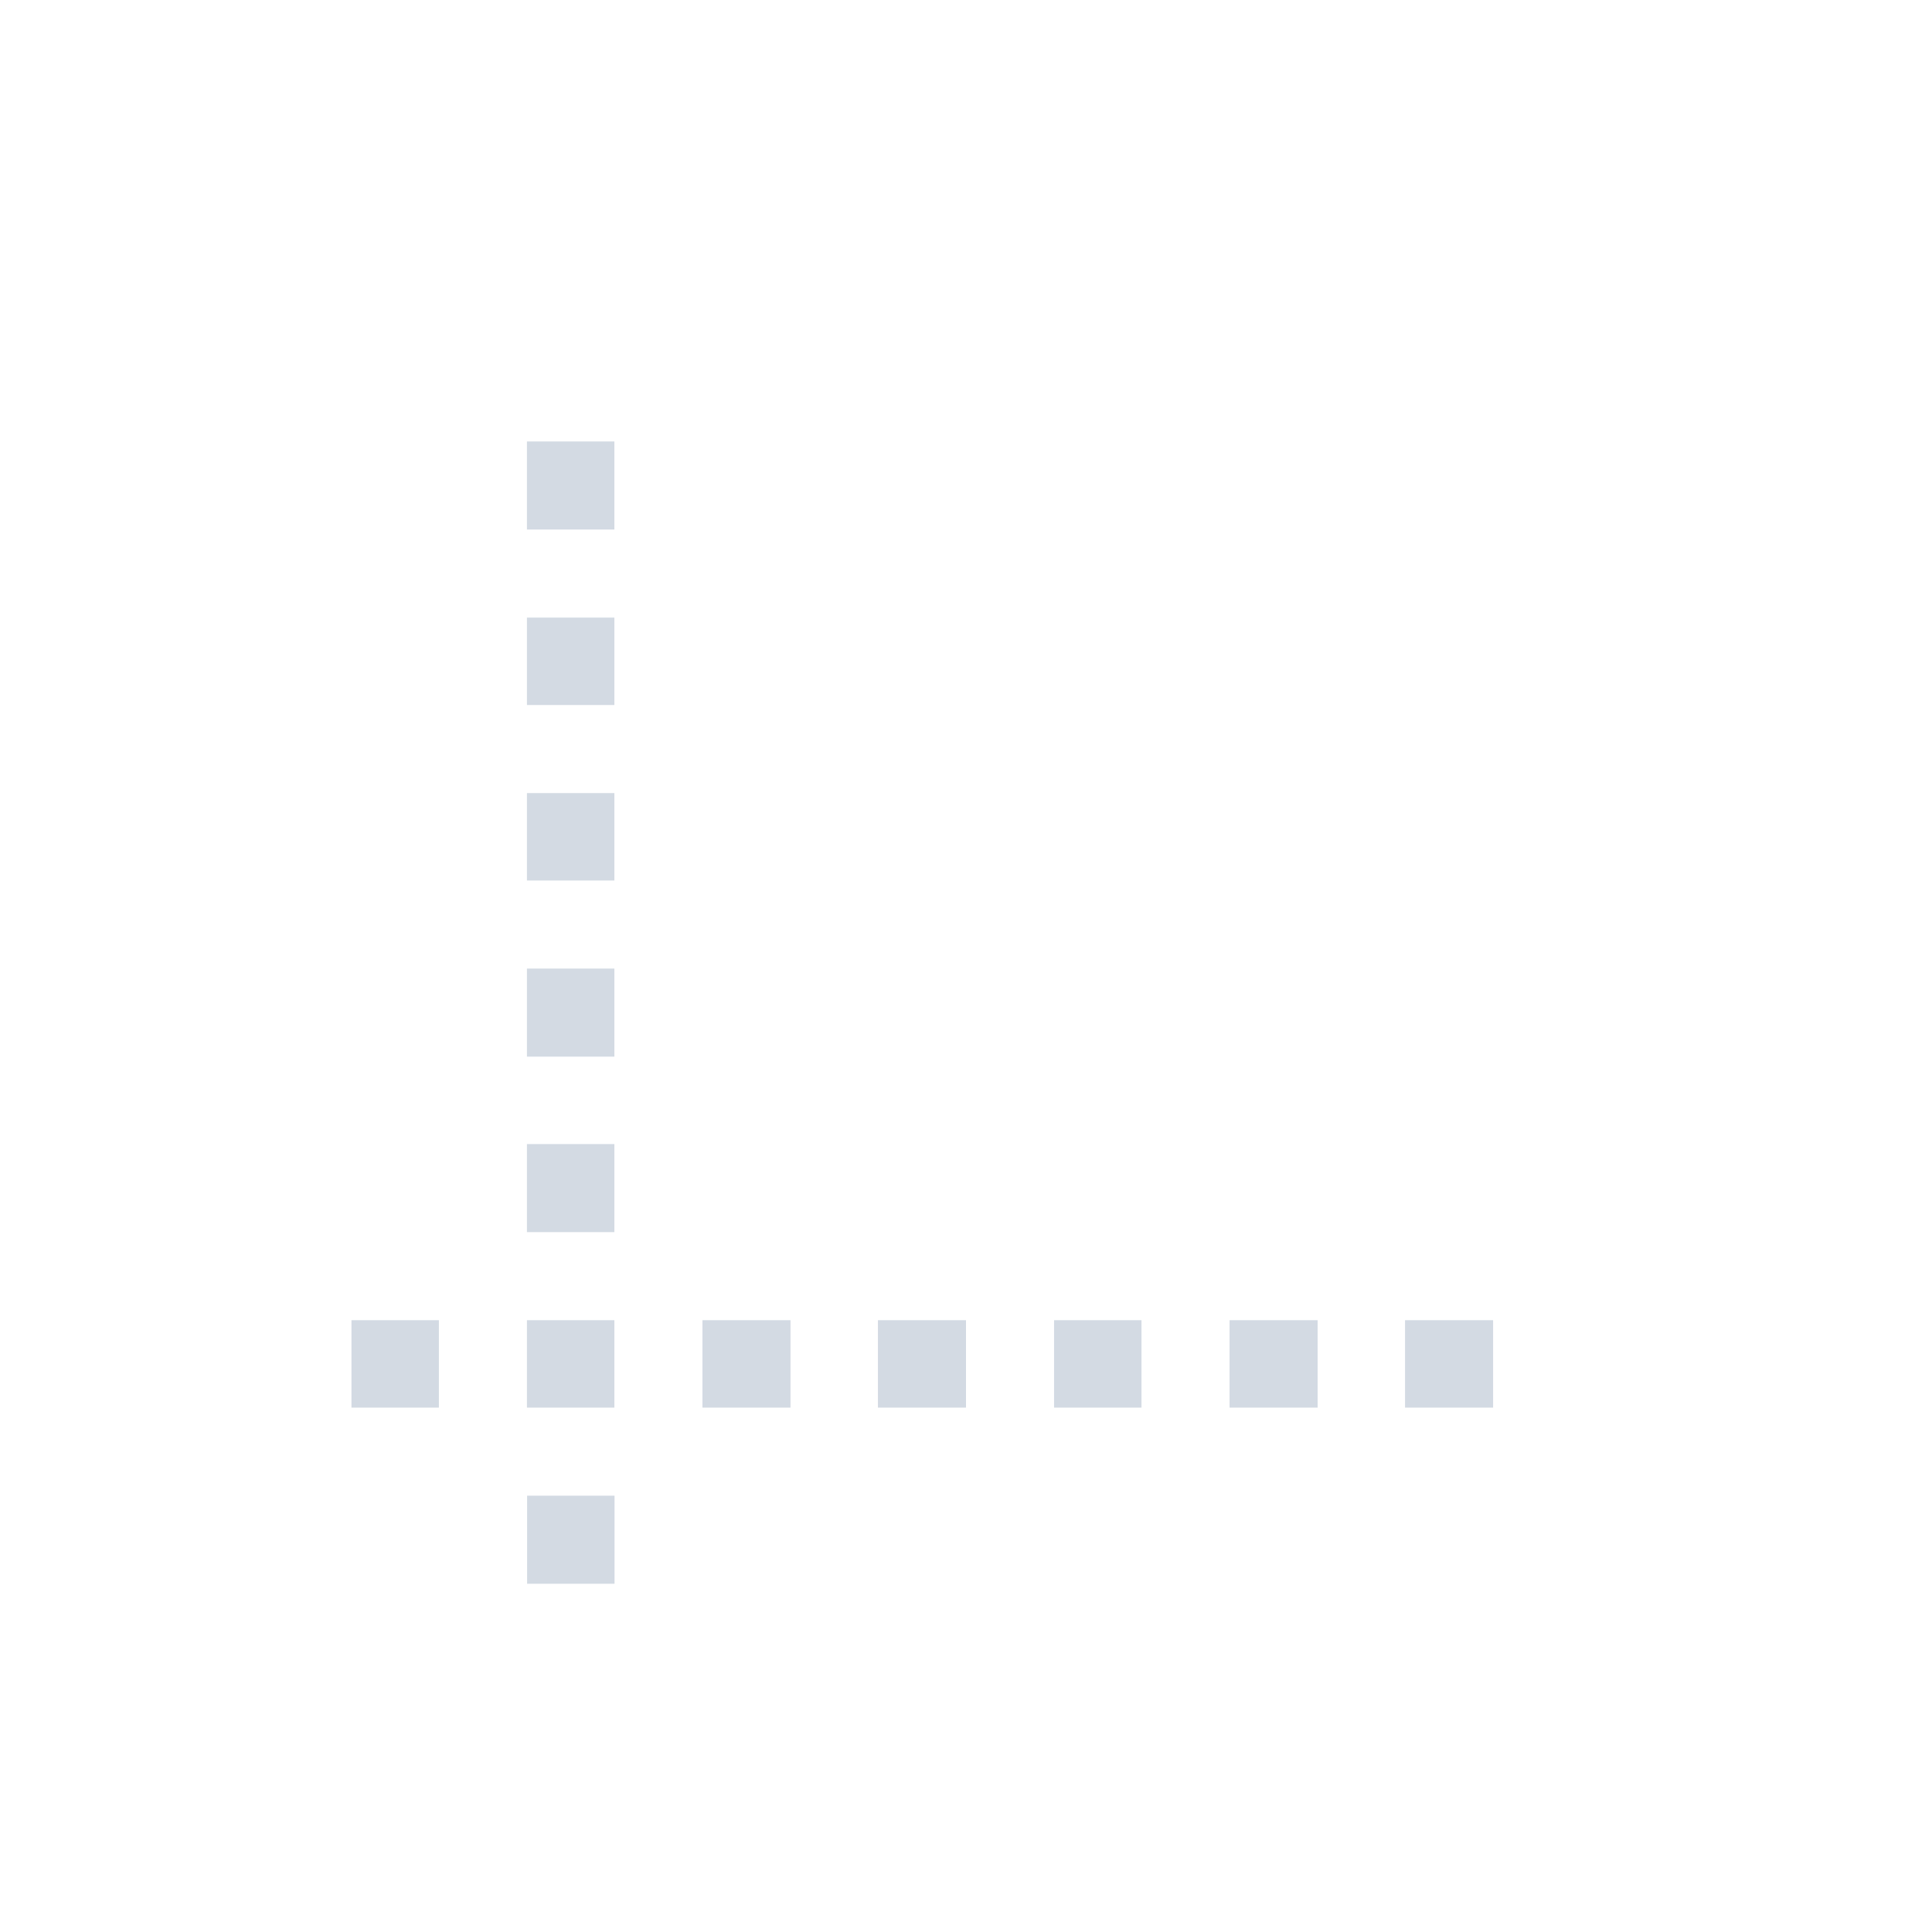 <svg height="12pt" viewBox="0 0 12 12" width="12pt" xmlns="http://www.w3.org/2000/svg"><path d="m3.273 2.742v.547h.543v-.547zm0 1.094v.543h.543v-.543zm0 1.09v.543h.543v-.543zm0 1.09v.547h.543v-.547zm0 1.09v.547h.543v-.547zm-1.09 1.094v.543h.543v-.543zm1.09 0v .543h.543v-.543zm1.09 0v .543h.547v-.543zm1.09 0v .543h.547v-.543zm1.094 0v .543h.543v-.543zm1.09 0v .543h.547v-.543zm1.09 0v .543h.547v-.543zm-5.453 1.09v.547h.543v-.547zm0 0" fill="#d3dae3"/></svg>